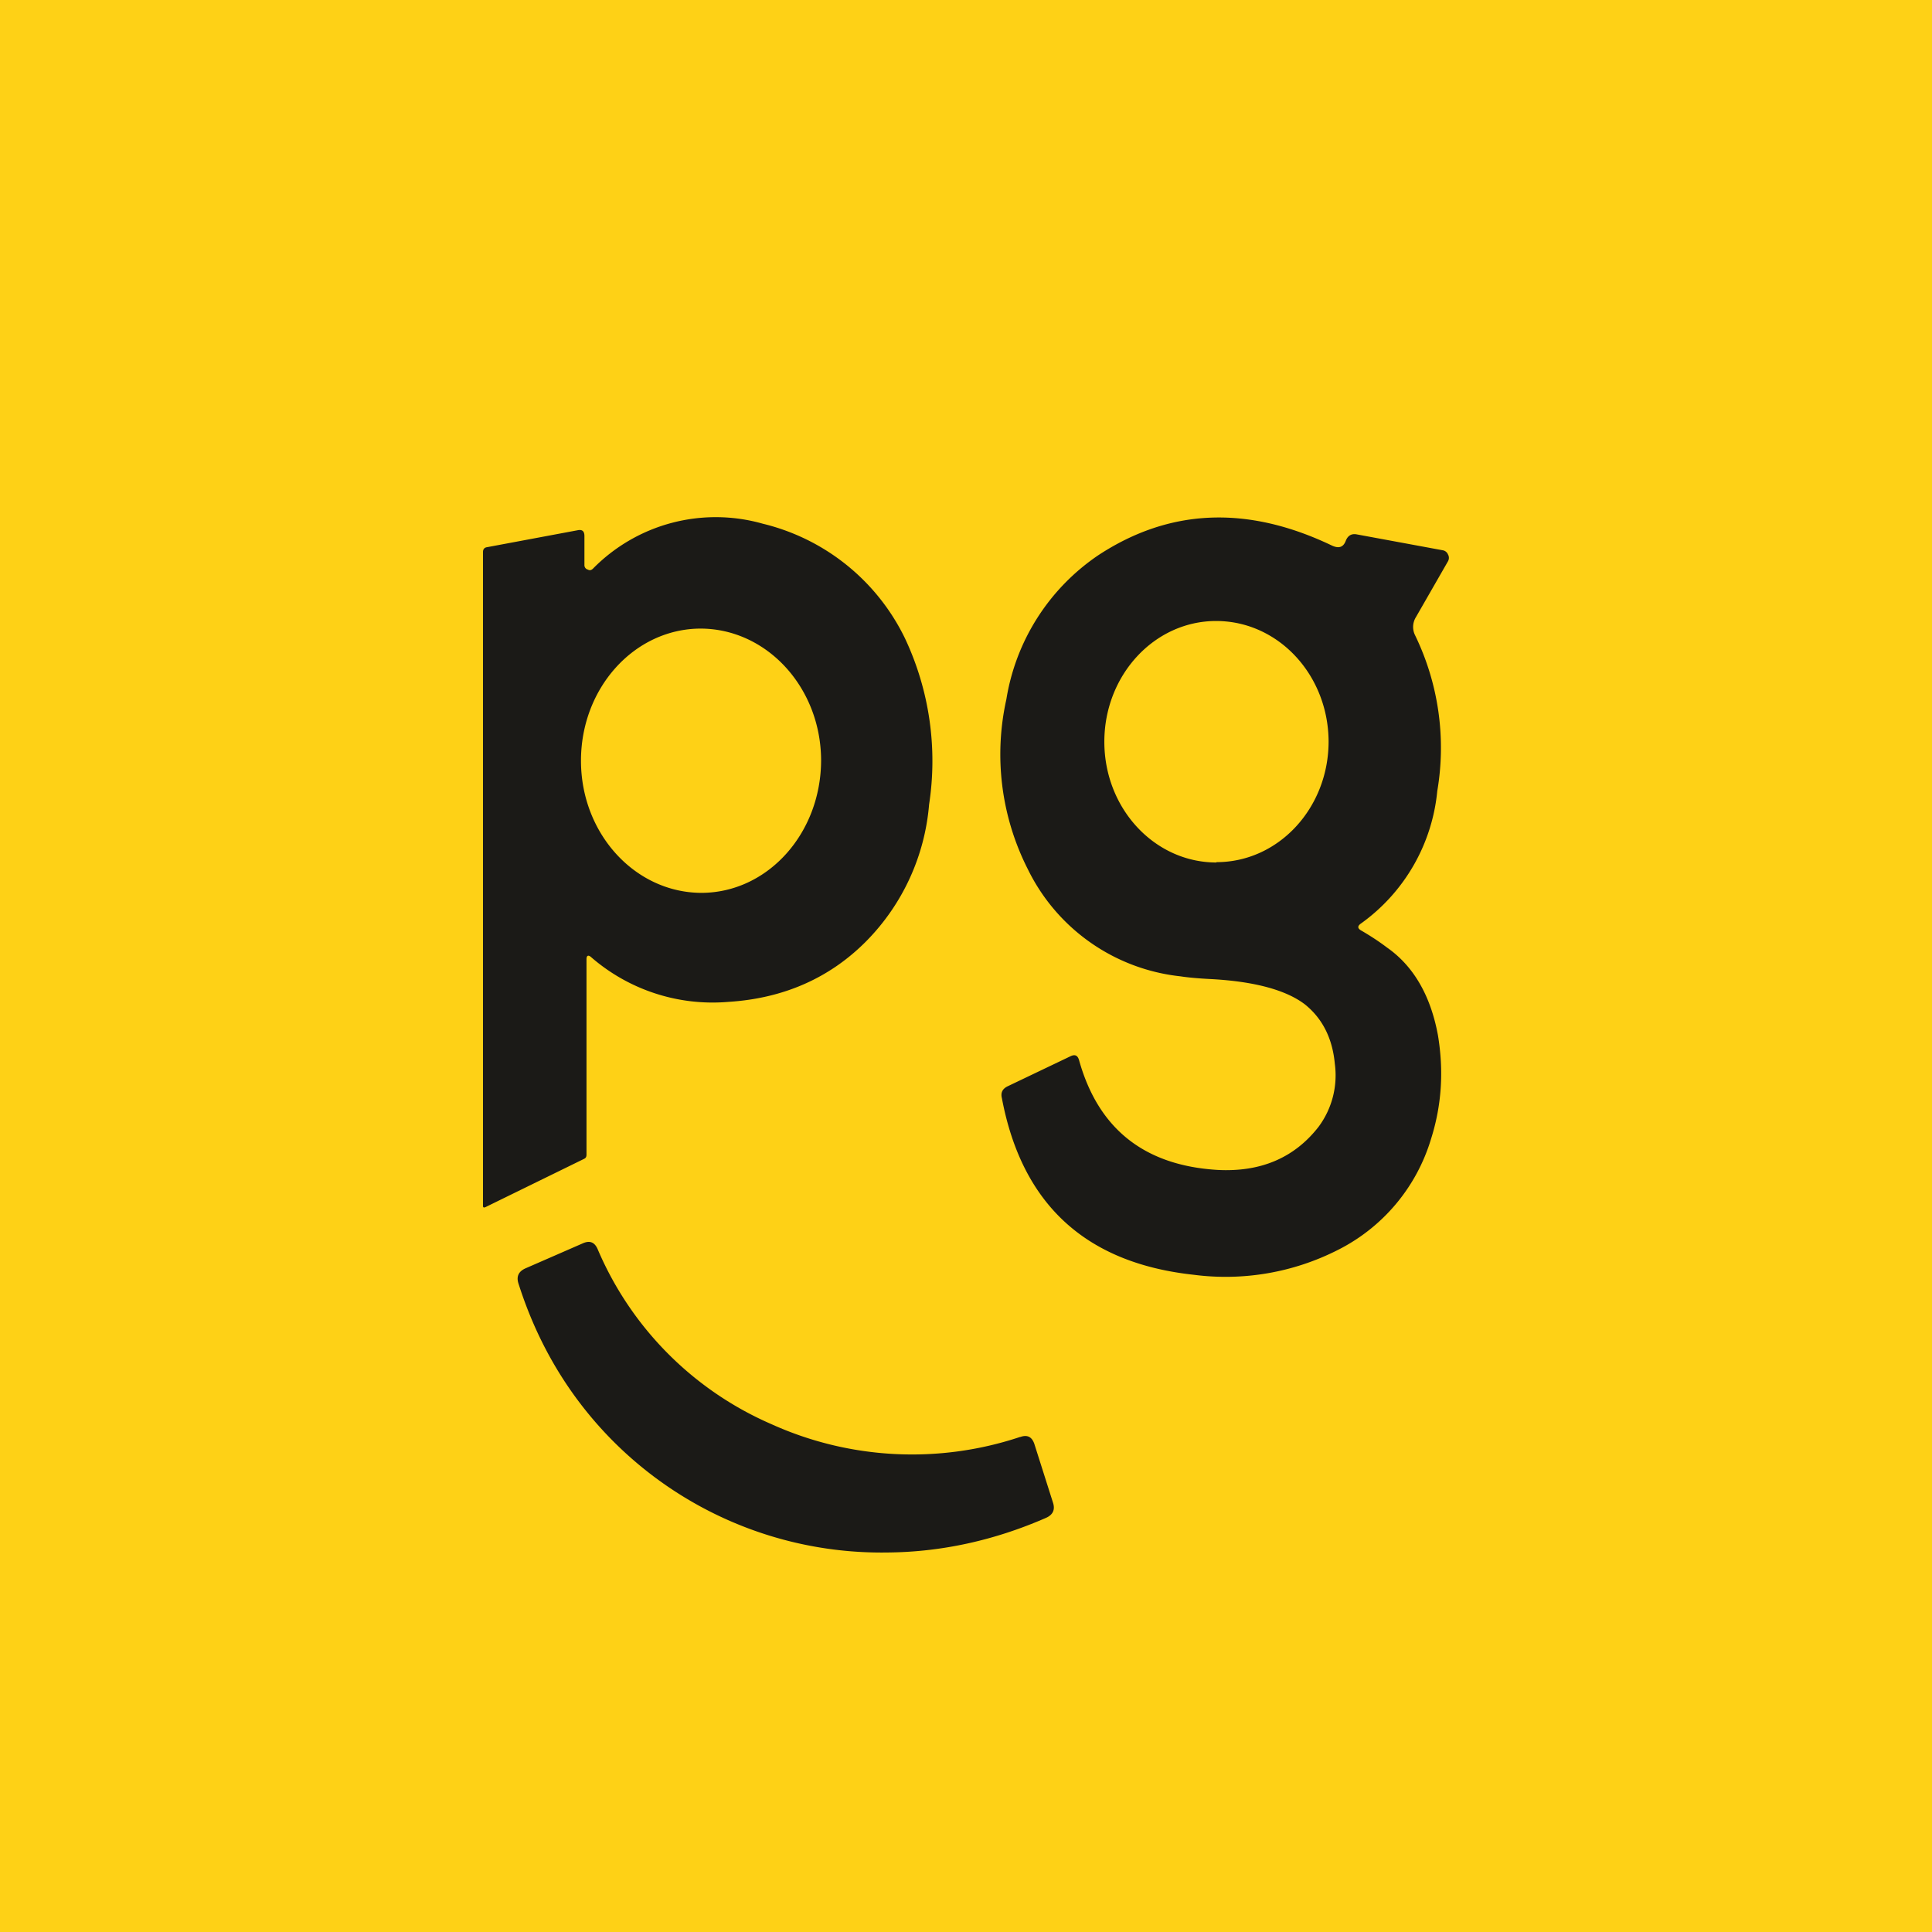 <!-- by TradeStack --><svg viewBox="0 0 56 56" xmlns="http://www.w3.org/2000/svg"><path fill="#FED116" d="M0 0h56v56H0z"/><path d="M40.21 27.47c-.25-.19-.5-.35-.74-.49-.13-.07-.13-.14-.01-.22a5.35 5.35 0 0 0 2.2-3.83 7.47 7.47 0 0 0-.64-4.51.54.54 0 0 1 .02-.53l.93-1.62a.2.2 0 0 0 0-.2.2.2 0 0 0-.15-.12l-2.49-.46c-.15-.03-.26.03-.32.18-.07.19-.2.24-.41.14-2.45-1.17-4.7-1.07-6.76.28a6.24 6.24 0 0 0-2.67 4.18 7.35 7.35 0 0 0 .62 4.92 5.59 5.59 0 0 0 4.43 3.11c.19.03.49.06.9.08 1.26.07 2.16.32 2.7.73.5.4.8.97.87 1.72a2.5 2.5 0 0 1-.47 1.83c-.7.9-1.68 1.32-2.94 1.25-2.1-.13-3.44-1.18-4-3.17-.04-.15-.12-.19-.26-.12l-1.82.87c-.14.07-.2.18-.16.34.58 3.08 2.43 4.78 5.56 5.12a7.18 7.18 0 0 0 4.18-.72 5.31 5.31 0 0 0 2.7-3.22c.31-.98.37-1.97.2-3-.21-1.14-.7-2-1.47-2.54ZM35.26 25c-1.8 0-3.25-1.57-3.25-3.5s1.45-3.5 3.24-3.5c1.8 0 3.25 1.56 3.26 3.49 0 1.93-1.45 3.5-3.25 3.5ZM17 33.46V27.8c0-.1.05-.13.13-.06a5.37 5.37 0 0 0 3.98 1.3c1.6-.1 2.94-.69 4-1.76a6.39 6.39 0 0 0 1.82-3.96 8.34 8.34 0 0 0-.7-4.82 6.2 6.2 0 0 0-4.12-3.32 4.99 4.99 0 0 0-4.92 1.3c-.05.05-.1.06-.15.03a.13.13 0 0 1-.1-.13v-.84c0-.14-.06-.2-.2-.17l-2.62.49c-.08.01-.12.06-.12.14v18.95c0 .05.02.06.07.04l2.86-1.4c.06-.03.07-.07.07-.13Zm3.34-7.58c-1.92 0-3.49-1.7-3.5-3.81-.01-2.12 1.54-3.84 3.46-3.85 1.92 0 3.49 1.7 3.5 3.81 0 2.12-1.54 3.84-3.46 3.85Zm9.23 15.77a9.9 9.9 0 0 1-7.21-.37 9.64 9.64 0 0 1-5.04-5.08c-.09-.2-.23-.25-.43-.16l-1.65.72c-.21.09-.28.24-.21.45.49 1.54 1.25 2.9 2.28 4.07A10.98 10.98 0 0 0 25.7 45c1.58-.01 3.12-.35 4.61-1 .21-.09.28-.24.21-.45l-.54-1.7c-.07-.2-.2-.27-.4-.2Z" fill="#1B1A17"/></svg>